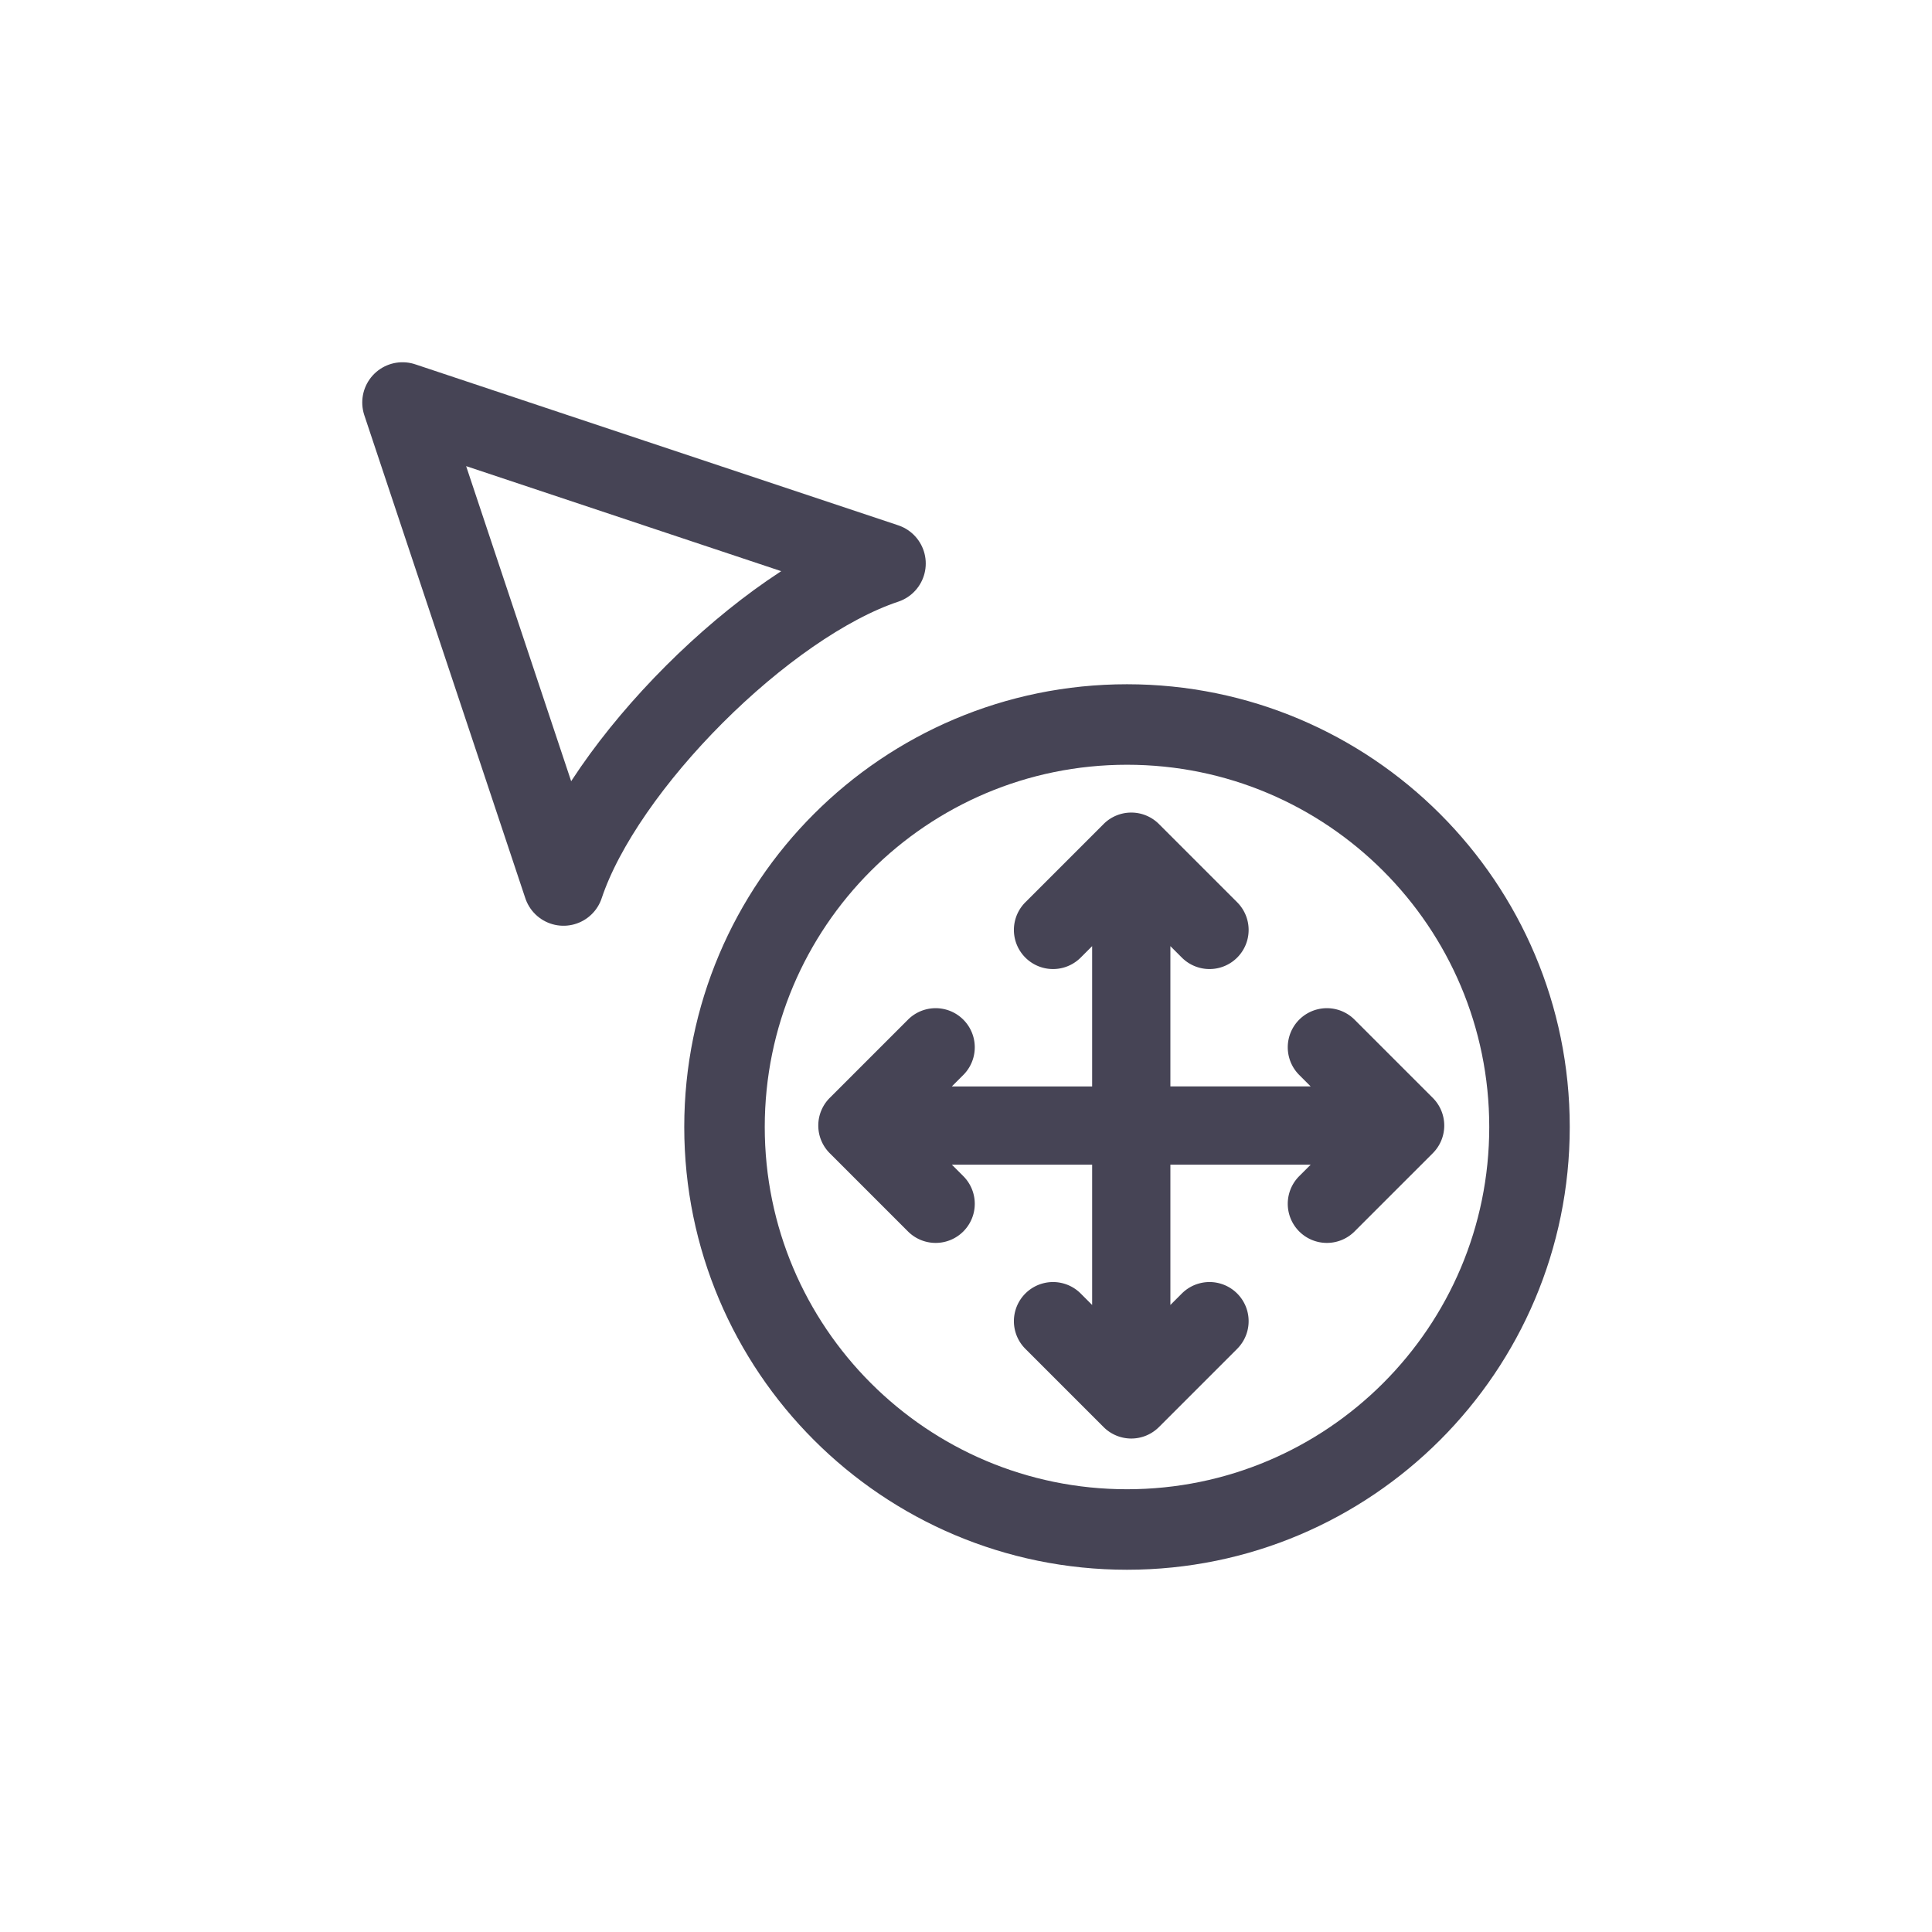 <svg fill="none" height="800" viewBox="0 0 24 24" width="800" xmlns="http://www.w3.org/2000/svg"><path d="m19 14c0 2.761-2.239 5-5 5s-5-2.239-5-5 2.239-5 5-5 5 2.239 5 5zm-12-3c.5-1.5 2.5-3.5 4-4l-6-2z" stroke="#464455" stroke-linecap="round" stroke-linejoin="round"/><path d="m94.242 43.758-12-12a5.999 5.999 0 0 0 -8.484 8.484l1.758 1.758h-21.516v-21.516l1.758 1.758a5.999 5.999 0 0 0 8.484-8.484l-12-12a5.998 5.998 0 0 0 -8.484 0l-12 12a5.999 5.999 0 0 0 8.484 8.484l1.758-1.758v21.516h-21.516l1.758-1.758a5.999 5.999 0 0 0 -8.484-8.484l-12 12a5.998 5.998 0 0 0 0 8.484l12 12a5.999 5.999 0 1 0 8.484-8.484l-1.758-1.758h21.516v21.516l-1.758-1.758a5.999 5.999 0 0 0 -8.484 8.484l12 12a5.998 5.998 0 0 0 8.484 0l12-12a5.999 5.999 0 0 0 -8.484-8.484l-1.758 1.758v-21.516h21.516l-1.758 1.758a5.999 5.999 0 1 0 8.484 8.484l12-12a5.998 5.998 0 0 0 0-8.484z" transform="matrix(.03 0 0 .03 -13.041 -3.502)"/><path d="m94.242 43.758-12-12a5.999 5.999 0 0 0 -8.484 8.484l1.758 1.758h-21.516v-21.516l1.758 1.758a5.999 5.999 0 0 0 8.484-8.484l-12-12a5.998 5.998 0 0 0 -8.484 0l-12 12a5.999 5.999 0 0 0 8.484 8.484l1.758-1.758v21.516h-21.516l1.758-1.758a5.999 5.999 0 0 0 -8.484-8.484l-12 12a5.998 5.998 0 0 0 0 8.484l12 12a5.999 5.999 0 1 0 8.484-8.484l-1.758-1.758h21.516v21.516l-1.758-1.758a5.999 5.999 0 0 0 -8.484 8.484l12 12a5.998 5.998 0 0 0 8.484 0l12-12a5.999 5.999 0 0 0 -8.484-8.484l-1.758 1.758v-21.516h21.516l-1.758 1.758a5.999 5.999 0 1 0 8.484 8.484l12-12a5.998 5.998 0 0 0 0-8.484z" transform="matrix(.03 0 0 .03 -12.959 -3.859)"/><path d="m94.242 43.758-12-12a5.999 5.999 0 0 0 -8.484 8.484l1.758 1.758h-21.516v-21.516l1.758 1.758a5.999 5.999 0 0 0 8.484-8.484l-12-12a5.998 5.998 0 0 0 -8.484 0l-12 12a5.999 5.999 0 0 0 8.484 8.484l1.758-1.758v21.516h-21.516l1.758-1.758a5.999 5.999 0 0 0 -8.484-8.484l-12 12a5.998 5.998 0 0 0 0 8.484l12 12a5.999 5.999 0 1 0 8.484-8.484l-1.758-1.758h21.516v21.516l-1.758-1.758a5.999 5.999 0 0 0 -8.484 8.484l12 12a5.998 5.998 0 0 0 8.484 0l12-12a5.999 5.999 0 0 0 -8.484-8.484l-1.758 1.758v-21.516h21.516l-1.758 1.758a5.999 5.999 0 1 0 8.484 8.484l12-12a5.998 5.998 0 0 0 0-8.484z" transform="matrix(.03 0 0 .03 -27.007 -3.887)"/><path d="m94.242 43.758-12-12a5.999 5.999 0 0 0 -8.484 8.484l1.758 1.758h-21.516v-21.516l1.758 1.758a5.999 5.999 0 0 0 8.484-8.484l-12-12a5.998 5.998 0 0 0 -8.484 0l-12 12a5.999 5.999 0 0 0 8.484 8.484l1.758-1.758v21.516h-21.516l1.758-1.758a5.999 5.999 0 0 0 -8.484-8.484l-12 12a5.998 5.998 0 0 0 0 8.484l12 12a5.999 5.999 0 1 0 8.484-8.484l-1.758-1.758h21.516v21.516l-1.758-1.758a5.999 5.999 0 0 0 -8.484 8.484l12 12a5.998 5.998 0 0 0 8.484 0l12-12a5.999 5.999 0 0 0 -8.484-8.484l-1.758 1.758v-21.516h21.516l-1.758 1.758a5.999 5.999 0 1 0 8.484 8.484l12-12a5.998 5.998 0 0 0 0-8.484z" fill="#464455" transform="matrix(.081 0 0 .081 10.165 10.094)"/></svg>